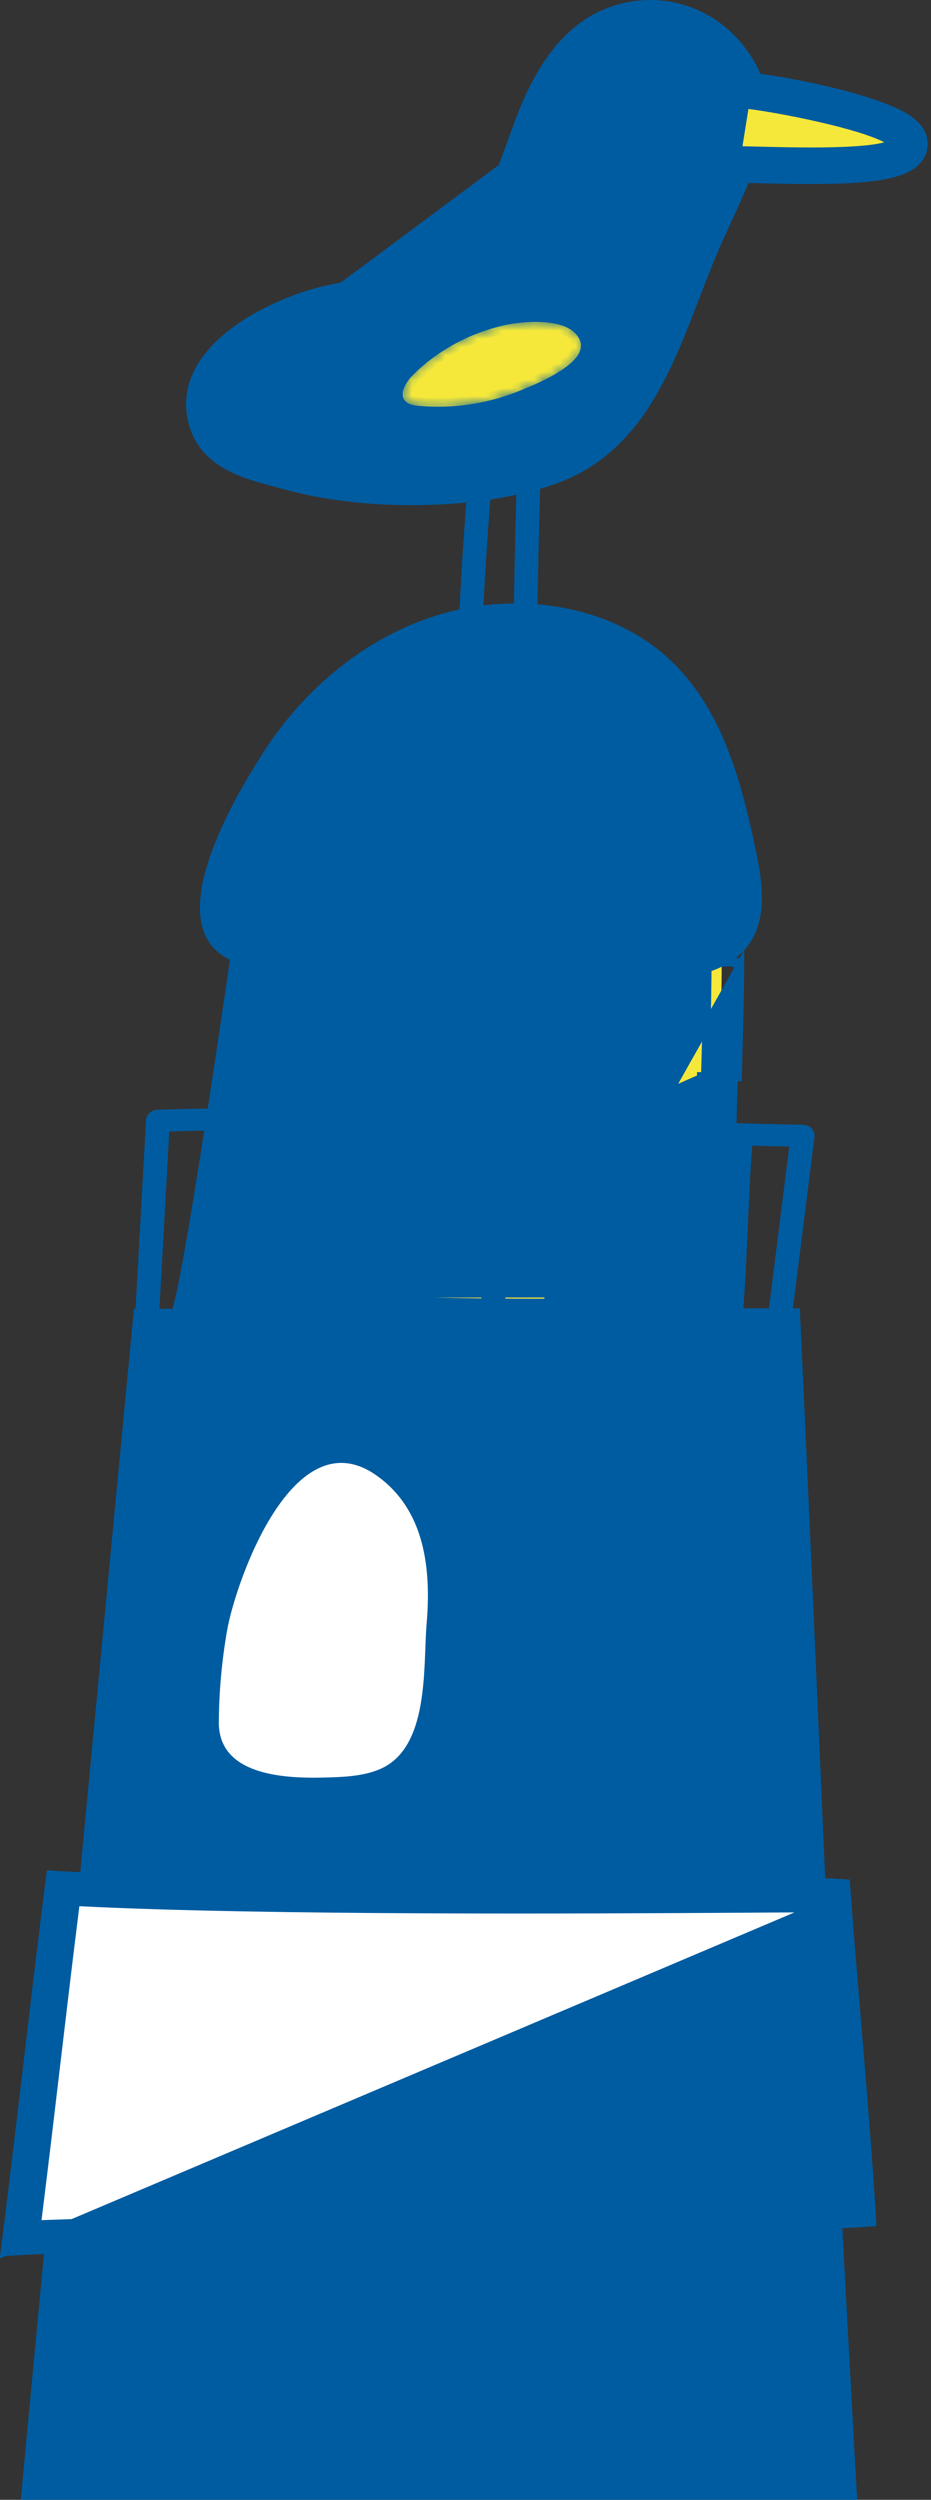 <svg width="114" height="306" viewBox="0 0 114 306" fill="none" xmlns="http://www.w3.org/2000/svg">
<rect x="0" y="0" width="114" height="306" fill="#333333" stroke="none"/>
<path d="M23.407 160.373C43.517 160.361 67.094 162.003 87.726 160.211C87.452 144.198 88.392 127.399 88.373 117.334C88.444 119.139 30.41 117.613 30.41 117.613C30.41 117.613 25.195 153.808 23.407 160.367V160.373Z" fill="#F5E83A"/>
<path d="M65.57 162.633V162.64C73.185 162.631 80.699 162.419 87.892 161.798C87.892 161.798 87.892 161.798 87.892 161.798L89.503 161.656L89.478 160.2C89.315 150.479 89.589 140.579 89.837 131.846C89.837 131.846 89.838 131.846 89.838 131.846L90.337 131.86C90.345 131.588 90.352 131.317 90.359 131.049C90.494 126.127 90.612 121.812 90.624 118.204L65.57 162.633ZM65.57 162.633H65.07C57.878 162.633 50.606 162.458 43.445 162.283L43.444 162.283C36.427 162.114 29.765 161.984 23.409 161.958H23.407H21.176L21.709 159.999C21.709 159.998 21.709 159.998 21.709 159.998C22.587 156.778 24.317 146.2 25.828 136.428C27.27 127.109 28.52 118.471 28.66 117.506C28.667 117.457 28.672 117.428 28.673 117.419L28.673 117.418L28.877 116.001L30.456 116.041C30.456 116.041 30.456 116.041 30.456 116.041C43.151 116.376 56.639 116.603 67.32 116.64C72.66 116.658 77.301 116.629 80.793 116.541C82.538 116.497 84 116.438 85.12 116.364C85.383 116.346 85.631 116.327 85.861 116.307M65.57 162.633L85.861 116.307M85.861 116.307C85.712 116.61 85.618 116.963 85.621 117.357L85.624 117.863L86.131 117.853L90.14 117.772L90.149 117.993L85.861 116.307ZM26.18 158.359L25.681 158.309V158.302V157.799L25.774 157.8C27.621 148.583 30.902 126.337 31.874 119.684L31.938 119.245L32.382 119.256C67.283 120.152 80.724 119.859 86.066 119.343L86.619 119.289L86.614 119.845C86.581 123.266 86.47 127.271 86.34 131.757C86.34 131.757 86.34 131.757 86.34 131.758M26.18 158.359L85.455 158.309C85.352 149.257 85.606 140.149 85.832 132.025L85.84 131.743L86.34 131.758M26.18 158.359L26.178 158.802C31.411 158.833 36.794 158.96 42.434 159.094C42.803 159.103 43.173 159.111 43.544 159.12C57.586 159.464 72.102 159.816 85.492 158.807L85.96 158.772L85.955 158.303C85.852 149.262 86.105 140.162 86.332 132.035L86.34 131.758M26.18 158.359L86.34 131.758M42.445 158.594C42.814 158.603 43.185 158.612 43.556 158.62L26.692 158.305C31.769 158.341 36.989 158.465 42.445 158.594Z" fill="#005CA1" stroke="#005CA1"/>
<path d="M95.403 161.785C94.848 161.724 94.521 161.279 94.574 160.851C94.574 160.851 94.574 160.85 94.574 160.85L97.145 140.41L97.215 139.858L96.659 139.847C87.468 139.672 78.308 139.278 69.427 138.896L69.354 138.893C69.354 138.893 69.354 138.893 69.354 138.893C53.724 138.218 37.558 137.522 20.716 137.997L20.257 138.01L20.231 138.469L18.985 160.891L18.985 160.893C18.962 161.328 18.547 161.726 17.974 161.699C17.411 161.671 17.043 161.237 17.066 160.81C17.066 160.809 17.066 160.809 17.066 160.809L18.384 137.148C18.384 137.148 18.384 137.148 18.384 137.148C18.407 136.742 18.773 136.362 19.291 136.341H19.296L19.304 136.34C36.587 135.793 53.113 136.499 69.118 137.183L69.442 137.197L69.442 137.197L70.044 137.223C79.254 137.618 88.773 138.025 98.299 138.178L98.299 138.178C98.582 138.183 98.843 138.3 99.013 138.481L99.017 138.485C99.187 138.663 99.261 138.897 99.234 139.124C99.234 139.124 99.234 139.124 99.234 139.125L96.48 161.038C96.432 161.41 96.102 161.736 95.655 161.789H95.585C95.507 161.789 95.456 161.789 95.403 161.785Z" fill="#005CA1" stroke="#005CA1"/>
<path d="M33.737 151.88L33.737 151.88C33.729 152.173 33.721 152.466 33.712 152.76C33.641 155.364 33.568 158.06 33.515 161.038L33.737 151.88ZM33.737 151.88C33.741 151.713 33.745 151.546 33.75 151.38C33.888 146.229 34.009 141.727 33.939 137.235L33.939 137.234M33.737 151.88L33.939 137.234M33.939 137.234C33.931 136.799 34.332 136.373 34.875 136.373V136.373M33.939 137.234L34.875 136.373M34.875 136.373L34.883 136.373M34.875 136.373L34.883 136.373M34.883 136.373C35.445 136.364 35.849 136.776 35.857 137.213C35.928 141.882 35.805 146.527 35.655 151.924L35.655 151.925M34.883 136.373L35.655 151.925M35.655 151.925C35.576 154.789 35.498 157.758 35.433 161.065L35.433 161.066M35.655 151.925L35.433 161.066M35.433 161.066C35.425 161.485 35.055 161.878 34.526 161.9H34.526H34.526H34.526H34.526M35.433 161.066L34.526 161.9M34.526 161.9H34.526M34.526 161.9H34.526M34.526 161.9H34.526M34.526 161.9H34.526M34.526 161.9H34.526M34.526 161.9H34.526M34.526 161.9H34.525M34.526 161.9H34.525M34.525 161.9H34.525M34.525 161.9H34.525M34.525 161.9H34.525M34.525 161.9H34.525M34.525 161.9H34.525M34.525 161.9H34.525M34.525 161.9H34.525M34.525 161.9H34.525M34.525 161.9H34.525M34.525 161.9H34.525M34.525 161.9H34.525M34.525 161.9H34.525M34.525 161.9H34.524M34.525 161.9H34.524M34.524 161.9H34.524M34.524 161.9H34.524M34.524 161.9H34.524M34.524 161.9H34.524M34.524 161.9H34.524M34.524 161.9H34.524M34.524 161.9H34.524M34.524 161.9H34.524M34.524 161.9H34.524M34.524 161.9H34.524M34.524 161.9H34.523M34.524 161.9H34.523M34.523 161.9H34.523M34.523 161.9H34.523M34.523 161.9H34.523M34.523 161.9H34.523M34.523 161.9H34.523M34.523 161.9H34.523M34.523 161.9H34.523M34.523 161.9H34.523M34.523 161.9H34.523M34.523 161.9H34.523M34.523 161.9H34.523M34.523 161.9H34.523M34.523 161.9H34.522M34.523 161.9H34.522M34.522 161.9H34.522M34.522 161.9H34.522M34.522 161.9H34.522M34.522 161.9H34.522M34.522 161.9H34.522M34.522 161.9H34.522M34.522 161.9H34.522M34.522 161.9H34.522M34.522 161.9H34.522M34.522 161.9H34.522M34.522 161.9H34.521M34.522 161.9H34.521M34.521 161.9H34.521M34.521 161.9H34.521M34.521 161.9H34.521M34.521 161.9H34.521M34.521 161.9H34.521M34.521 161.9H34.521M34.521 161.9H34.521M34.521 161.9H34.521M34.521 161.9H34.521M34.521 161.9H34.521M34.521 161.9H34.52M34.521 161.9H34.52M34.52 161.9H34.52M34.52 161.9H34.52M34.52 161.9H34.52M34.52 161.9H34.52M34.52 161.9H34.52M34.52 161.9H34.52M34.52 161.9H34.52M34.52 161.9H34.52M34.52 161.9H34.52M34.52 161.9H34.52M34.52 161.9H34.519M34.52 161.9H34.519M34.519 161.9H34.519M34.519 161.9H34.519M34.519 161.9H34.519M34.519 161.9H34.519M34.519 161.9H34.519M34.519 161.9H34.519M34.519 161.9H34.519M34.519 161.9H34.519M34.519 161.9H34.519M34.519 161.9H34.519M34.519 161.9H34.518M34.519 161.9H34.518M34.518 161.9H34.518M34.518 161.9H34.518M34.518 161.9H34.518M34.518 161.9H34.518M34.518 161.9H34.518M34.518 161.9H34.518M34.518 161.9H34.518M34.518 161.9H34.518M34.518 161.9H34.517M34.518 161.9H34.517M34.517 161.9H34.517M34.517 161.9H34.517M34.517 161.9H34.517M34.517 161.9H34.517M34.517 161.9H34.517M34.517 161.9H34.517M34.517 161.9H34.517M34.517 161.9H34.517M34.517 161.9H34.517M34.517 161.9H34.517M34.517 161.9H34.517M34.517 161.9H34.517M34.517 161.9H34.516M34.517 161.9H34.516M34.516 161.9H34.516M34.516 161.9H34.516M34.516 161.9H34.516M34.516 161.9H34.516M34.516 161.9H34.516M34.516 161.9H34.516M34.516 161.9H34.516M34.516 161.9H34.516M34.516 161.9H34.515M34.516 161.9H34.515M34.515 161.9H34.515M34.515 161.9H34.515M34.515 161.9H34.515M34.515 161.9H34.515M34.515 161.9H34.515M34.515 161.9H34.515M34.515 161.9H34.515M34.515 161.9H34.515M34.515 161.9H34.514M34.515 161.9H34.514M34.514 161.9H34.514M34.514 161.9H34.514M34.514 161.9H34.514M34.514 161.9H34.514M34.514 161.9H34.514M34.514 161.9H34.514M34.514 161.9H34.514M34.514 161.9H34.514M34.514 161.9H34.514M34.514 161.9H34.514M34.514 161.9H34.513M34.514 161.9H34.513M34.513 161.9H34.513M34.513 161.9H34.513M34.513 161.9H34.513M34.513 161.9H34.513M34.513 161.9H34.513M34.513 161.9H34.513M34.513 161.9H34.513M34.513 161.9H34.513M34.513 161.9H34.512M34.513 161.9H34.512M34.512 161.9H34.512M34.512 161.9H34.512M34.512 161.9H34.512M34.512 161.9H34.512M34.512 161.9H34.512M34.512 161.9H34.512M34.512 161.9H34.512M34.512 161.9H34.512M34.512 161.9H34.511M34.512 161.9H34.511M34.511 161.9H34.511M34.511 161.9H34.511M34.511 161.9H34.511M34.511 161.9H34.511M34.511 161.9H34.511M34.511 161.9H34.511M34.511 161.9H34.511M34.511 161.9H34.511M34.511 161.9H34.51M34.511 161.9H34.51M34.51 161.9H34.51M34.51 161.9H34.51M34.51 161.9H34.51M34.51 161.9H34.51M34.51 161.9H34.51M34.51 161.9H34.51M34.51 161.9H34.51M34.51 161.9H34.51M34.51 161.9H34.509M34.51 161.9H34.509M34.509 161.9H34.509M34.509 161.9H34.509M34.509 161.9H34.509M34.509 161.9H34.509M34.509 161.9H34.509M34.509 161.9H34.509M34.509 161.9H34.509M34.509 161.9H34.509M34.509 161.9H34.508M34.509 161.9H34.508M34.508 161.9H34.508M34.508 161.9H34.508M34.508 161.9H34.508M34.508 161.9H34.508M34.508 161.9H34.508M34.508 161.9H34.508M34.508 161.9H34.508M34.508 161.9H34.508M34.508 161.9H34.507M34.508 161.9H34.507M34.507 161.9H34.507M34.507 161.9H34.507M34.507 161.9H34.507M34.507 161.9H34.507M34.507 161.9H34.507M34.507 161.9H34.507M34.507 161.9H34.507M34.507 161.9H34.507M34.507 161.9H34.506M34.507 161.9H34.506M34.506 161.9H34.506M34.506 161.9H34.506M34.506 161.9H34.506M34.506 161.9H34.506M34.506 161.9H34.506M34.506 161.9H34.506M34.506 161.9H34.506M34.506 161.9H34.506M34.506 161.9H34.505M34.506 161.9H34.505M34.505 161.9H34.505M34.505 161.9H34.505M34.505 161.9H34.505M34.505 161.9H34.505M34.505 161.9H34.505M34.505 161.9H34.505M34.505 161.9H34.505M34.505 161.9H34.505M34.505 161.9H34.504M34.505 161.9H34.504M34.504 161.9H34.504M34.504 161.9H34.504M34.504 161.9H34.504M34.504 161.9H34.504M34.504 161.9H34.504M34.504 161.9H34.504M34.504 161.9H34.504M34.504 161.9H34.504M34.504 161.9H34.503M34.504 161.9H34.503M34.503 161.9H34.503M34.503 161.9H34.503M34.503 161.9H34.503M34.503 161.9H34.503M34.503 161.9H34.503M34.503 161.9H34.503M34.503 161.9H34.502M34.503 161.9H34.502M34.502 161.9H34.502M34.502 161.9H34.502M34.502 161.9H34.502M34.502 161.9H34.502M34.502 161.9H34.502M34.502 161.9H34.502M34.502 161.9H34.502M34.502 161.9H34.502M34.502 161.9H34.501M34.502 161.9H34.501M34.501 161.9H34.501M34.501 161.9H34.501M34.501 161.9H34.501M34.501 161.9H34.501M34.501 161.9H34.501M34.501 161.9H34.501M34.501 161.9H34.501M34.501 161.9H34.501M34.501 161.9H34.5M34.501 161.9H34.5M34.5 161.9H34.5M34.5 161.9H34.5M34.5 161.9H34.5M34.5 161.9H34.5M34.5 161.9H34.5M34.5 161.9H34.5M34.5 161.9H34.499M34.5 161.9H34.499M34.499 161.9H34.499M34.499 161.9H34.499M34.499 161.9H34.499M34.499 161.9H34.499M34.499 161.9H34.499M34.499 161.9H34.499M34.499 161.9H34.499M34.499 161.9H34.499M34.499 161.9H34.498M34.499 161.9H34.498M34.498 161.9H34.498M34.498 161.9H34.498M34.498 161.9H34.498M34.498 161.9H34.498M34.498 161.9H34.498M34.498 161.9H34.498M34.498 161.9H34.498M34.498 161.9H34.498M34.498 161.9H34.497M34.498 161.9H34.497M34.497 161.9H34.497M34.497 161.9H34.497M34.497 161.9H34.497M34.497 161.9H34.497M34.497 161.9H34.497M34.497 161.9H34.497M34.497 161.9H34.496M34.497 161.9H34.496M34.496 161.9H34.496M34.496 161.9H34.496M34.496 161.9H34.496M34.496 161.9H34.496M34.496 161.9H34.496M34.496 161.9H34.496M34.496 161.9H34.495M34.496 161.9H34.495M34.495 161.9H34.495M34.495 161.9H34.495M34.495 161.9H34.495M34.495 161.9H34.495M34.495 161.9H34.495M34.495 161.9H34.495M34.495 161.9H34.495M34.495 161.9H34.495M34.495 161.9H34.494M34.495 161.9H34.494M34.494 161.9H34.494M34.494 161.9H34.494M34.494 161.9H34.494M34.494 161.9H34.494M34.494 161.9H34.494M34.494 161.9H34.494M34.494 161.9H34.494M34.494 161.9H34.494M34.494 161.9H34.493M34.494 161.9H34.493M34.493 161.9H34.493M34.493 161.9H34.493M34.493 161.9H34.493M34.493 161.9H34.493M34.493 161.9H34.493M34.493 161.9H34.493M34.493 161.9H34.492M34.493 161.9H34.492M34.492 161.9H34.492M34.492 161.9H34.492M34.492 161.9H34.492M34.492 161.9H34.492M34.492 161.9H34.492M34.492 161.9H34.492M34.492 161.9H34.492M34.492 161.9H34.492M34.492 161.9H34.491M34.492 161.9H34.491M34.491 161.9H34.491M34.491 161.9H34.491M34.491 161.9H34.491M34.491 161.9H34.491M34.491 161.9H34.491M34.491 161.9H34.491M34.491 161.9H34.49M34.491 161.9H34.49M34.49 161.9H34.49M34.49 161.9H34.49M34.49 161.9H34.49M34.49 161.9H34.49M34.49 161.9H34.49M34.49 161.9H34.49M34.49 161.9H34.49M34.49 161.9H34.49M34.49 161.9H34.489M34.49 161.9H34.489M34.489 161.9H34.489M34.489 161.9H34.489M34.489 161.9H34.489M34.489 161.9H34.489M34.489 161.9H34.489M34.489 161.9H34.489M34.489 161.9H34.489M34.489 161.9H34.489M34.489 161.9H34.488M34.489 161.9H34.488M34.488 161.9H34.488M34.488 161.9H34.488M34.488 161.9H34.488M34.488 161.9H34.488M34.488 161.9H34.488M34.488 161.9H34.488M34.488 161.9H34.487M34.488 161.9H34.487M34.487 161.9H34.487M34.487 161.9H34.487M34.487 161.9H34.487M34.487 161.9H34.487M34.487 161.9H34.487M34.487 161.9H34.487M34.487 161.9H34.486M34.487 161.9H34.486M34.486 161.9H34.486M34.486 161.9H34.486M34.486 161.9H34.486M34.486 161.9H34.486M34.486 161.9H34.486M34.486 161.9H34.486M34.486 161.9H34.486M34.486 161.9H34.486M34.486 161.9H34.485M34.486 161.9H34.485M34.485 161.9H34.485M34.485 161.9H34.485M34.485 161.9H34.485M34.485 161.9H34.485M34.485 161.9H34.485M34.485 161.9H34.485M34.485 161.9H34.484M34.485 161.9H34.484M34.484 161.9H34.484M34.484 161.9H34.484M34.484 161.9H34.484M34.484 161.9H34.484M34.484 161.9H34.484M34.484 161.9H34.484M34.484 161.9H34.484M34.484 161.9H34.484M34.484 161.9H34.483M34.484 161.9H34.483M34.483 161.9H34.483M34.483 161.9H34.483M34.483 161.9H34.483M34.483 161.9H34.483M34.483 161.9H34.483M34.483 161.9H34.483M34.483 161.9H34.483M34.483 161.9H34.483M34.483 161.9H34.482M34.483 161.9H34.482M34.482 161.9H34.482M34.482 161.9H34.482M34.482 161.9H34.482M34.482 161.9H34.482M34.482 161.9H34.482M34.482 161.9H34.482M34.482 161.9H34.481M34.482 161.9H34.481M34.481 161.9H34.481M34.481 161.9H34.481M34.481 161.9H34.481M34.481 161.9H34.481M34.481 161.9H34.481M34.481 161.9H34.481M34.481 161.9H34.48M34.481 161.9H34.48M34.48 161.9H34.48M34.48 161.9H34.48M34.48 161.9H34.48M34.48 161.9H34.48M34.48 161.9H34.48M34.48 161.9H34.48M34.48 161.9H34.48M34.48 161.9H34.48M34.48 161.9H34.48M34.48 161.9H34.48M34.48 161.9H34.479M34.48 161.9H34.479M34.479 161.9H34.479M34.479 161.9H34.479M34.479 161.9H34.479M34.479 161.9H34.479M34.479 161.9H34.479M34.479 161.9H34.479M34.479 161.9H34.478M34.479 161.9H34.478M34.478 161.9H34.478M34.478 161.9H34.478M34.478 161.9H34.478M34.478 161.9H34.478M34.478 161.9H34.478M34.478 161.9H34.478M34.478 161.9H34.477M34.478 161.9H34.477M34.477 161.9H34.477M34.477 161.9H34.477M34.477 161.9H34.477M34.477 161.9H34.477M34.477 161.9H34.477M34.477 161.9H34.477M34.477 161.9H34.477M34.477 161.9H34.477M34.477 161.9H34.476M34.477 161.9H34.476M34.476 161.9H34.476M34.476 161.9H34.476M34.476 161.9H34.476M34.476 161.9H34.476M34.476 161.9H34.476M34.476 161.9H34.476M34.476 161.9H34.475M34.476 161.9H34.475M34.475 161.9H34.475M34.475 161.9H34.475M34.475 161.9H34.475M34.475 161.9H34.475M34.475 161.9H34.475M34.475 161.9H34.475M34.475 161.9H34.475M34.475 161.9H34.475M34.475 161.9H34.474M34.475 161.9H34.474M34.474 161.9H34.474M34.474 161.9H34.474M34.474 161.9H34.474M34.474 161.9H34.474M34.474 161.9H34.474M34.474 161.9H34.474M34.474 161.9H34.474M34.474 161.9H34.474M34.474 161.9H34.473M34.474 161.9H34.473M34.473 161.9H34.473M34.473 161.9H34.473M34.473 161.9H34.473M34.473 161.9H34.473M34.473 161.9H34.473M34.473 161.9H34.473M34.473 161.9H34.472M34.473 161.9H34.472M34.472 161.9H34.472M34.472 161.9H34.472M34.472 161.9H34.472M34.472 161.9H34.472M34.472 161.9H34.472M34.472 161.9H34.472M34.472 161.9H34.472M34.472 161.9H34.472M34.472 161.9H34.471M34.472 161.9H34.471M34.471 161.9H34.471M34.471 161.9H34.471M34.471 161.9H34.471M34.471 161.9H34.471M34.471 161.9H34.471M34.471 161.9H34.471M34.471 161.9H34.471M34.471 161.9H34.471M34.471 161.9H34.47M34.471 161.9H34.47M34.47 161.9H34.47M34.47 161.9H34.47M34.47 161.9H34.47M34.47 161.9H34.47M34.47 161.9H34.47M34.47 161.9H34.47M34.47 161.9H34.47M34.47 161.9H34.47M34.47 161.9H34.469M34.47 161.9H34.469M34.469 161.9H34.469M34.469 161.9H34.469M34.469 161.9H34.469M34.469 161.9H34.469M34.469 161.9H34.469M34.469 161.9H34.469M34.469 161.9H34.469M34.469 161.9H34.469M34.469 161.9H34.468M34.469 161.9H34.468M34.468 161.9H34.468M34.468 161.9H34.468M34.468 161.9H34.468M34.468 161.9H34.468M34.468 161.9H34.468M34.468 161.9H34.468M34.468 161.9H34.468M34.468 161.9H34.468M34.468 161.9H34.467M34.468 161.9H34.467M34.467 161.9H34.467M34.467 161.9H34.467M34.467 161.9H34.467M34.467 161.9H34.467M34.467 161.9H34.467M34.467 161.9H34.467M34.467 161.9H34.467M34.467 161.9H34.467M34.467 161.9H34.466M34.467 161.9H34.466M34.466 161.9H34.466M34.466 161.9H34.466M34.466 161.9H34.466M34.466 161.9H34.466M34.466 161.9H34.466M34.466 161.9H34.466M34.466 161.9H34.465M34.466 161.9H34.465M34.465 161.9H34.465M34.465 161.9H34.465M34.465 161.9H34.465M34.465 161.9H34.465M34.465 161.9H34.465M34.465 161.9H34.465M34.465 161.9H34.465M34.465 161.9H34.465M34.465 161.9H34.465M34.465 161.9H34.465M34.465 161.9H34.464M34.465 161.9H34.464M34.464 161.9H34.464M34.464 161.9H34.464M34.464 161.9H34.464M34.464 161.9H34.464M34.464 161.9H34.464M34.464 161.9H34.464M34.464 161.9H34.464M34.464 161.9H34.464M34.464 161.9H34.463M34.464 161.9H34.463M34.463 161.9H34.463M34.463 161.9H34.463M34.463 161.9H34.463M34.463 161.9H34.463M34.463 161.9H34.463M34.463 161.9H34.463M34.463 161.9H34.463M34.463 161.9H34.463M34.463 161.9H34.462M34.463 161.9H34.462M34.462 161.9H34.462M34.462 161.9H34.462M34.462 161.9H34.462M34.462 161.9H34.462M34.462 161.9H34.462M34.462 161.9H34.462M34.462 161.9H34.462M34.462 161.9H34.462M34.462 161.9H34.461M34.462 161.9H34.461M34.461 161.9H34.461M34.461 161.9H34.461M34.461 161.9H34.461M34.461 161.9H34.461M34.461 161.9H34.461M34.461 161.9H34.461M34.461 161.9H34.461M34.461 161.9H34.461M34.461 161.9H34.461M34.461 161.9H34.461M34.461 161.9H34.46M34.461 161.9H34.46M34.46 161.9H34.46M34.46 161.9H34.46M34.46 161.9H34.46M34.46 161.9H34.46M34.46 161.9H34.46M34.46 161.9H34.46M34.46 161.9H34.459M34.46 161.9H34.459M34.459 161.9H34.459M34.459 161.9H34.459M34.459 161.9H34.459M34.459 161.9H34.459M34.459 161.9H34.459M34.459 161.9H34.459M34.459 161.9H34.459M34.459 161.9H34.459M34.459 161.9H34.459M34.459 161.9H34.459M34.459 161.9H34.458M34.459 161.9H34.458M34.458 161.9H34.458M34.458 161.9H34.458M34.458 161.9H34.458M34.458 161.9H34.458M34.458 161.9H34.458M34.458 161.9H34.458M34.458 161.9H34.458M34.458 161.9H34.458M34.458 161.9H34.458M34.458 161.9H34.458M34.458 161.9H34.457M34.458 161.9H34.457M34.457 161.9H34.457M34.457 161.9H34.457M34.457 161.9H34.457M34.457 161.9H34.457M34.457 161.9H34.457M34.457 161.9H34.457M34.457 161.9H34.457M34.457 161.9H34.457M34.457 161.9H34.456M34.457 161.9H34.456M34.456 161.9H34.456M34.456 161.9H34.456M34.456 161.9H34.456M34.456 161.9H34.456M34.456 161.9H34.456M34.456 161.9H34.456M34.456 161.9H34.456M34.456 161.9H34.456M34.456 161.9H34.456M34.456 161.9H34.456M34.456 161.9H34.455M34.456 161.9H34.455M34.455 161.9H34.455M34.455 161.9H34.455M34.455 161.9C33.892 161.889 33.507 161.464 33.515 161.038L34.455 161.9Z" fill="#005CA1" stroke="#005CA1"/>
<path d="M49.129 161.182C49.096 161.561 48.768 161.904 48.302 161.958H48.236H48.236H48.236H48.235H48.235H48.235H48.234H48.234H48.234H48.233H48.233H48.233H48.232H48.232H48.232H48.231H48.231H48.231H48.23H48.23H48.23H48.229H48.229H48.228H48.228H48.228H48.227H48.227H48.227H48.227H48.226H48.226H48.225H48.225H48.225H48.224H48.224H48.224H48.223H48.223H48.223H48.222H48.222H48.222H48.221H48.221H48.221H48.22H48.22H48.22H48.219H48.219H48.219H48.218H48.218H48.218H48.217H48.217H48.217H48.216H48.216H48.215H48.215H48.215H48.214H48.214H48.214H48.213H48.213H48.213H48.212H48.212H48.212H48.211H48.211H48.211H48.21H48.21H48.21H48.209H48.209H48.209H48.208H48.208H48.208H48.207H48.207H48.206H48.206H48.206H48.206H48.205H48.205H48.205H48.204H48.204H48.203H48.203H48.203H48.202H48.202H48.202H48.201H48.201H48.201H48.2H48.2H48.2H48.199H48.199H48.199H48.198H48.198H48.198H48.197H48.197H48.197H48.196H48.196H48.196H48.195H48.195H48.194H48.194H48.194H48.193H48.193H48.193H48.192H48.192H48.192H48.191H48.191H48.191H48.19H48.19H48.19H48.189H48.189H48.189H48.188H48.188H48.188H48.187H48.187H48.187H48.186H48.186H48.185H48.185H48.185H48.184H48.184H48.184H48.184H48.183H48.183H48.182H48.182H48.182H48.181H48.181H48.181H48.18H48.18H48.18H48.179H48.179H48.179H48.178H48.178H48.178H48.177H48.177H48.177H48.176H48.176H48.175H48.175H48.175H48.175H48.174H48.174H48.173H48.173H48.173H48.172H48.172H48.172H48.171H48.171H48.171H48.17H48.17H48.17H48.169H48.169H48.169H48.168H48.168H48.168H48.167H48.167H48.167H48.166H48.166H48.166H48.165H48.165H48.164H48.164H48.164H48.163H48.163H48.163H48.163H48.162H48.162H48.161H48.161H48.161H48.16H48.16H48.16H48.159H48.159H48.159H48.158H48.158H48.158H48.157H48.157H48.157H48.156H48.156H48.156H48.155H48.155H48.154H48.154H48.154H48.154H48.153H48.153H48.153H48.152H48.152H48.151H48.151H48.151H48.15H48.15H48.15H48.149H48.149H48.149H48.148H48.148H48.148H48.147H48.147H48.147H48.146H48.146H48.146H48.145H48.145H48.145H48.144H48.144H48.144H48.143H48.143H48.142H48.142H48.142H48.142H48.141H48.141H48.14H48.14H48.14H48.139H48.139H48.139H48.138H48.138H48.138H48.137H48.137H48.137H48.136H48.136H48.136H48.135H48.135H48.135H48.134H48.134H48.133H48.133H48.133H48.133H48.132H48.132H48.132H48.131H48.131H48.13H48.13H48.13H48.129H48.129H48.129H48.128H48.128H48.128H48.127H48.127H48.127H48.126H48.126H48.126H48.125H48.125H48.125H48.124H48.124H48.124H48.123H48.123H48.123H48.122H48.122H48.121H48.121H48.121H48.12H48.12H48.12H48.119H48.119H48.119H48.118H48.118H48.118H48.117H48.117H48.117H48.116H48.116H48.116H48.115H48.115H48.115H48.114H48.114H48.114H48.113H48.113H48.112H48.112H48.112H48.111H48.111H48.111H48.111H48.11H48.11H48.109H48.109H48.109H48.108H48.108H48.108H48.107H48.107H48.107H48.106H48.106H48.106H48.105H48.105H48.105H48.104H48.104H48.104H48.103H48.103H48.103H48.102H48.102H48.102H48.101H48.101H48.1H48.1H48.1H48.099H48.099H48.099H48.098H48.098H48.098H48.097H48.097H48.097H48.096H48.096H48.096H48.095H48.095H48.095H48.094H48.094H48.094H48.093H48.093H48.093H48.092H48.092H48.092H48.091H48.091H48.09H48.09H48.09H48.09H48.089H48.089H48.089H48.088H48.088H48.087H48.087H48.087H48.086H48.086H48.086H48.085H48.085H48.085H48.084H48.084H48.084H48.083H48.083H48.083H48.082H48.082H48.082H48.081H48.081H48.081H48.08H48.08C47.529 161.91 47.183 161.47 47.22 161.047L47.22 161.047C48.011 152.051 48.507 143.395 48.782 137.715L48.782 137.715L48.782 137.713C48.801 137.278 49.216 136.878 49.779 136.905L49.783 136.905C50.347 136.928 50.717 137.358 50.694 137.788L50.694 137.791C50.42 143.488 49.924 152.163 49.129 161.18L49.129 161.182Z" fill="#005CA1" stroke="#005CA1"/>
<path d="M61.751 151.744C61.588 154.998 61.418 158.357 61.197 161.547L61.197 161.548C61.17 161.95 60.803 162.319 60.289 162.341H60.289H60.289H60.288H60.288H60.288H60.288H60.287H60.287H60.287H60.286H60.286H60.286H60.285H60.285H60.285H60.285H60.284H60.284H60.284H60.283H60.283H60.283H60.282H60.282H60.282H60.281H60.281H60.281H60.281H60.28H60.28H60.28H60.279H60.279H60.279H60.278H60.278H60.278H60.277H60.277H60.277H60.276H60.276H60.276H60.276H60.275H60.275H60.275H60.274H60.274H60.274H60.273H60.273H60.273H60.273H60.272H60.272H60.272H60.271H60.271H60.271H60.27H60.27H60.27H60.27H60.269H60.269H60.269H60.268H60.268H60.268H60.267H60.267H60.267H60.266H60.266H60.266H60.266H60.265H60.265H60.265H60.264H60.264H60.264H60.263H60.263H60.263H60.262H60.262H60.262H60.261H60.261H60.261H60.261H60.26H60.26H60.26H60.259H60.259H60.259H60.258H60.258H60.258H60.258H60.257H60.257H60.257H60.256H60.256H60.256H60.255H60.255H60.255H60.255H60.254H60.254H60.254H60.253H60.253H60.253H60.252H60.252H60.252H60.251H60.251H60.251H60.251H60.25H60.25H60.25H60.249H60.249H60.249H60.248H60.248H60.248H60.247H60.247H60.247H60.246H60.246H60.246H60.246H60.245H60.245H60.245H60.244H60.244H60.244H60.243H60.243H60.243H60.243H60.242H60.242H60.242H60.241H60.241H60.241H60.24H60.24H60.24H60.239H60.239H60.239H60.239H60.238H60.238H60.238H60.237H60.237H60.237H60.236H60.236H60.236H60.236H60.235H60.235H60.235H60.234H60.234H60.234H60.233H60.233H60.233H60.233H60.232H60.232H60.231H60.231H60.231H60.231H60.23H60.23H60.23H60.229H60.229H60.229H60.228H60.228H60.228H60.228H60.227H60.227H60.227H60.226H60.226H60.226H60.225H60.225H60.225H60.224H60.224H60.224H60.224H60.223H60.223H60.223H60.222H60.222H60.222H60.221H60.221H60.221H60.221H60.22H60.22H60.22H60.219H60.219H60.219H60.218H60.218H60.218H60.218H60.217H60.217H60.217H60.216H60.216H60.216H60.215H60.215H60.215H60.214H60.214H60.214H60.214H60.213H60.213H60.213H60.212H60.212H60.212H60.211H60.211H60.211H60.21H60.21H60.21H60.209H60.209H60.209H60.209H60.208H60.208H60.208H60.207H60.207H60.207H60.206H60.206H60.206H60.206H60.205H60.205H60.205H60.204H60.204H60.204H60.203H60.203H60.203H60.203H60.202H60.202H60.202H60.201H60.201H60.201H60.2H60.2H60.2H60.199H60.199H60.199H60.199H60.198H60.198H60.198H60.197H60.197H60.197H60.196H60.196H60.196H60.195H60.195H60.195H60.194H60.194H60.194H60.194H60.193H60.193H60.193H60.192H60.192H60.192H60.191H60.191H60.191H60.191H60.19H60.19H60.19H60.189H60.189H60.189H60.188H60.188H60.188H60.188H60.187H60.187H60.187H60.186H60.186H60.186H60.185H60.185H60.185H60.184H60.184H60.184H60.184H60.183H60.183H60.183H60.182H60.182H60.182H60.181H60.181H60.181H60.18H60.18H60.18H60.179H60.179H60.179H60.179H60.178H60.178H60.178H60.177H60.177H60.177H60.176H60.176H60.176H60.175H60.175H60.175H60.175H60.174H60.174H60.174H60.173H60.173H60.173H60.172H60.172H60.172H60.172H60.171H60.171H60.171H60.17H60.17H60.17H60.169H60.169H60.169H60.169H60.168H60.168H60.168H60.167H60.167H60.167H60.166H60.166H60.166H60.166H60.165H60.165H60.164H60.164H60.164H60.164H60.163H60.163H60.163H60.162H60.162H60.162H60.161H60.161H60.161H60.161H60.16H60.16H60.16H60.159H60.159H60.159H60.158H60.158H60.158H60.158C59.603 162.303 59.247 161.871 59.277 161.441C59.499 158.266 59.669 154.904 59.832 151.665C59.839 151.537 59.845 151.41 59.852 151.283C60.099 146.44 60.332 141.888 60.724 138.094C60.771 137.656 61.218 137.271 61.771 137.325L61.775 137.326C62.338 137.376 62.68 137.817 62.634 138.249L62.634 138.25C62.234 142.104 61.999 146.794 61.751 151.744ZM61.751 151.744L62.251 151.769L61.751 151.744Z" fill="#005CA1" stroke="#005CA1"/>
<path d="M77.962 139.191C77.981 138.444 77.341 137.828 76.538 137.808L77.962 139.191ZM77.962 139.191C77.909 141.302 77.864 143.542 77.818 145.86L77.962 139.191ZM76.526 138.308L76.523 138.308C75.956 138.29 75.555 138.697 75.544 139.139C75.492 141.254 75.446 143.5 75.4 145.824L76.526 138.308ZM76.526 138.308C77.092 138.322 77.473 138.745 77.462 139.178L77.462 139.179M76.526 138.308L77.462 139.179M77.462 139.179C77.409 141.291 77.364 143.532 77.318 145.85L77.318 145.85M77.462 139.179L77.318 145.85M77.318 145.85C77.316 145.967 77.314 146.083 77.311 146.199C77.209 151.462 77.103 156.885 76.849 162.22L76.849 162.221M77.318 145.85L76.849 162.221M76.849 162.221C76.83 162.631 76.465 163.009 75.939 163.036M76.849 162.221L75.939 163.036M75.939 163.036H75.939H75.939H75.939H75.939H75.938H75.938H75.938H75.938H75.937H75.937H75.937H75.937H75.936H75.936H75.936H75.936H75.936H75.935H75.935H75.935H75.935H75.934H75.934H75.934H75.934H75.933H75.933H75.933H75.933H75.933H75.932H75.932H75.932H75.932H75.931H75.931H75.931H75.931H75.93H75.93H75.93H75.93H75.93H75.929H75.929H75.929H75.929H75.928H75.928H75.928H75.928H75.927H75.927H75.927H75.927H75.927H75.926H75.926H75.926H75.926H75.925H75.925H75.925H75.925H75.924H75.924H75.924H75.924H75.924H75.923H75.923H75.923H75.923H75.922H75.922H75.922H75.922H75.921H75.921H75.921H75.921H75.921H75.92H75.92H75.92H75.919H75.919H75.919H75.919H75.919H75.918H75.918H75.918H75.918H75.917H75.917H75.917H75.917H75.916H75.916H75.916H75.916H75.916H75.915H75.915H75.915H75.915H75.914H75.914H75.914H75.914H75.913H75.913H75.913H75.913H75.912H75.912H75.912H75.912H75.912H75.911H75.911H75.911H75.911H75.91H75.91H75.91H75.91H75.909H75.909H75.909H75.909H75.909H75.908H75.908H75.908H75.908H75.907H75.907H75.907H75.907H75.906H75.906H75.906H75.906H75.905H75.905H75.905H75.905H75.904H75.904H75.904H75.904H75.903H75.903H75.903H75.903H75.903H75.902H75.902H75.902H75.902H75.901H75.901H75.901H75.901H75.9H75.9H75.9H75.9H75.9H75.899H75.899H75.899H75.898H75.898H75.898H75.898H75.898H75.897H75.897H75.897H75.897H75.896H75.896H75.896H75.896H75.895H75.895H75.895H75.895H75.894H75.894H75.894H75.894H75.894H75.893H75.893H75.893H75.892H75.892H75.892H75.892H75.892H75.891H75.891H75.891H75.891H75.89H75.89H75.89H75.89H75.889H75.889H75.889H75.889H75.888H75.888H75.888H75.888H75.888H75.887H75.887H75.887H75.886H75.886H75.886H75.886H75.885H75.885H75.885H75.885H75.885H75.884H75.884H75.884H75.884H75.883H75.883H75.883H75.883H75.882H75.882H75.882H75.882H75.881H75.881H75.881H75.881H75.88H75.88H75.88H75.88H75.879H75.879H75.879H75.879H75.878H75.878H75.878H75.878H75.877H75.877H75.877H75.877H75.876H75.876H75.876H75.876H75.876H75.875H75.875H75.875H75.874H75.874H75.874H75.874H75.874H75.873H75.873H75.873H75.873H75.872H75.872H75.872H75.871H75.871H75.871H75.871H75.871H75.87H75.87H75.87H75.87H75.869H75.869H75.869H75.868H75.868H75.868H75.868H75.868H75.867H75.867H75.867H75.867H75.866H75.866H75.866H75.865H75.865H75.865H75.865H75.865H75.864H75.864H75.864H75.864H75.863H75.863H75.863H75.862H75.862H75.862H75.862H75.861H75.861H75.861H75.861H75.86H75.86H75.86H75.86H75.859H75.859H75.859H75.859H75.858H75.858H75.858H75.858H75.857H75.857H75.857H75.857H75.856H75.856H75.856H75.856H75.855H75.855H75.855H75.855H75.854H75.854H75.854H75.853H75.853H75.853H75.853H75.853H75.852H75.852H75.852H75.852H75.851H75.851H75.851H75.85H75.85H75.85H75.85H75.849H75.849H75.849H75.849H75.848H75.848H75.848H75.848H75.847H75.847H75.847H75.847H75.846H75.846H75.846H75.846H75.845H75.845H75.845H75.845C75.287 163.009 74.918 162.582 74.936 162.149C75.185 156.848 75.291 151.436 75.393 146.205C75.395 146.078 75.398 145.951 75.4 145.825L75.939 163.036Z" fill="#005CA1" stroke="#005CA1"/>
<path d="M89.172 149.695L89.172 149.694L89.183 149.445C89.356 145.612 89.517 142.01 89.797 139.038C89.84 138.601 90.275 138.215 90.839 138.261C91.402 138.307 91.748 138.75 91.706 139.175L91.706 139.177C91.431 142.105 91.269 145.693 91.097 149.473C91.093 149.569 91.089 149.664 91.085 149.76L91.085 149.76C91.078 149.899 91.072 150.039 91.066 150.178C90.889 154.094 90.708 158.111 90.381 162C90.346 162.404 89.978 162.768 89.472 162.789H89.472H89.472H89.472H89.471H89.471H89.471H89.47H89.47H89.47H89.469H89.469H89.469H89.468H89.468H89.468H89.467H89.467H89.467H89.466H89.466H89.466H89.465H89.465H89.465H89.464H89.464H89.464H89.463H89.463H89.463H89.462H89.462H89.462H89.461H89.461H89.461H89.46H89.46H89.46H89.459H89.459H89.459H89.458H89.458H89.458H89.457H89.457H89.457H89.456H89.456H89.456H89.455H89.455H89.455H89.454H89.454H89.454H89.453H89.453H89.453H89.452H89.452H89.452H89.451H89.451H89.451H89.45H89.45H89.45H89.449H89.449H89.449H89.448H89.448H89.448H89.447H89.447H89.447H89.446H89.446H89.446H89.445H89.445H89.445H89.444H89.444H89.444H89.443H89.443H89.443H89.442H89.442H89.442H89.441H89.441H89.441H89.44H89.44H89.44H89.439H89.439H89.439H89.439H89.438H89.438H89.438H89.437H89.437H89.436H89.436H89.436H89.436H89.435H89.435H89.434H89.434H89.434H89.434H89.433H89.433H89.433H89.432H89.432H89.432H89.431H89.431H89.431H89.43H89.43H89.43H89.429H89.429H89.429H89.428H89.428H89.428H89.427H89.427H89.427H89.426H89.426H89.426H89.425H89.425H89.425H89.424H89.424H89.424H89.423H89.423H89.423H89.422H89.422H89.422H89.421H89.421H89.421H89.421H89.42H89.42H89.419H89.419H89.419H89.418H89.418H89.418H89.418H89.417H89.417H89.417H89.416H89.416H89.416H89.415H89.415H89.415H89.414H89.414H89.414H89.413H89.413H89.413H89.412H89.412H89.412H89.411H89.411H89.411H89.41H89.41H89.41H89.409H89.409H89.409H89.408H89.408H89.408H89.407H89.407H89.407H89.406H89.406H89.406H89.406H89.405H89.405H89.404H89.404H89.404H89.404H89.403H89.403H89.403H89.402H89.402H89.402H89.401H89.401H89.401H89.4H89.4H89.4H89.399H89.399H89.399H89.398H89.398H89.398H89.397H89.397H89.397H89.396H89.396H89.396H89.395H89.395H89.395H89.394H89.394H89.394H89.394H89.393H89.393H89.392H89.392H89.392H89.391H89.391H89.391H89.391H89.39H89.39H89.39H89.389H89.389H89.389H89.388H89.388H89.388H89.387H89.387H89.387H89.386H89.386H89.386H89.385H89.385H89.385H89.384H89.384H89.384H89.383H89.383H89.383H89.382H89.382H89.382H89.381H89.381H89.381H89.38H89.38H89.38H89.379H89.379H89.379H89.379H89.378H89.378H89.377H89.377H89.377H89.376H89.376H89.376H89.376H89.375H89.375H89.375H89.374H89.374H89.374H89.373H89.373H89.373H89.372H89.372H89.372H89.371H89.371H89.371H89.37H89.37H89.37H89.369H89.369H89.369H89.368H89.368H89.368H89.367H89.367H89.367H89.366H89.366H89.366H89.365H89.365H89.365H89.364H89.364H89.364H89.363H89.363H89.363H89.362H89.362H89.362H89.361H89.361H89.361H89.36H89.36H89.36H89.359H89.359H89.359H89.358H89.358H89.358H89.358H89.357H89.357H89.356H89.356H89.356H89.356H89.355H89.355H89.355H89.354H89.354H89.353H89.353H89.353H89.353H89.352H89.352H89.352H89.351H89.351H89.35H89.35H89.35H89.35H89.349H89.349H89.349H89.348H89.348H89.347H89.347H89.347H89.347H89.346H89.346H89.346H89.345H89.345H89.344H89.344H89.344H89.344H89.343H89.343H89.343H89.342H89.342H89.341H89.341H89.341H89.341H89.34H89.34H89.339H89.339H89.339C88.786 162.741 88.44 162.305 88.473 161.881C88.794 158.03 88.975 154.029 89.151 150.154C89.158 150.001 89.165 149.848 89.172 149.695Z" fill="#005CA1" stroke="#005CA1"/>
<path d="M80.919 80.44C74.003 74.506 63.371 72.98 54.296 75.605C45.234 78.235 37.741 84.571 32.827 92.132C30.586 95.581 26.932 101.704 25.542 107.161C24.845 109.894 24.741 112.371 25.576 114.247C26.389 116.076 28.15 117.448 31.473 117.877C44.679 119.58 58.541 119.548 72.03 119.517C73.981 119.513 75.925 119.508 77.857 119.509L78.856 119.51C81.008 119.482 83.227 119.348 85.253 118.884C87.596 118.347 89.631 117.38 91.013 115.675C92.251 114.146 92.73 112.302 92.788 110.316C92.846 108.324 92.481 106.224 92.061 104.215C90.224 95.47 87.825 86.368 80.919 80.44ZM80.919 80.44L81.245 80.06L80.919 80.44Z" fill="#005CA1" stroke="#005CA1"/>
<path d="M16.788 161.435L16.858 160.704L17.092 160.704L19.058 160.701L26.23 160.693C32.256 160.686 40.506 160.677 49.403 160.668C66.928 160.651 86.963 160.637 97.458 160.646C98.52 183.57 99.207 199.315 99.782 212.515C100.996 240.347 101.716 256.865 104.43 305.5H3.095C5.043 284.721 8.472 248.636 11.426 217.633C12.916 201.995 14.285 187.65 15.281 177.214C15.779 171.996 16.184 167.756 16.464 164.82L16.788 161.435Z" fill="#005CA1" stroke="#005CA1"/>
<path d="M27.813 199.589C27.813 199.589 27.813 199.569 27.813 199.556C28.811 193.829 35.828 173.413 46.063 180.582C52.146 184.842 52.792 192.277 52.238 198.79C51.794 203.998 52.649 214.07 46.402 216.609C44.3 217.459 41.938 217.531 39.64 217.589C34.405 217.719 26.755 217.18 26.794 210.797C26.82 207.043 27.16 203.297 27.806 199.589H27.813Z" fill="white"/>
<path d="M104.958 270.571C104.266 259.155 102.765 243.239 101.943 232.024C99.064 231.856 36.925 232.804 7.728 231.141C6.005 244.674 4.399 259.272 2.546 273.96C8.949 273.571 94.554 271.291 104.958 270.577V270.571Z" fill="white"/>
<path d="M0.572 275.659L2.665 275.533C2.665 275.533 2.665 275.533 2.665 275.533C5.224 275.373 20.791 274.907 38.994 274.363L40.075 274.331L40.09 274.831L40.075 274.331C67.683 273.506 98.938 272.571 105.087 272.143L105.088 272.143L106.792 272.028L106.698 270.484C106.29 263.761 105.606 255.538 104.941 247.531L104.897 247.008L104.897 247.008L104.868 246.657C104.428 241.393 104.002 236.299 103.683 231.926L0.572 275.659ZM0.572 275.659L0.809 273.783L0.809 273.783C1.669 266.962 2.475 260.166 3.268 253.488C3.312 253.112 3.357 252.738 3.401 252.363L3.401 252.363C3.493 251.59 3.584 250.819 3.675 250.05C4.447 243.527 5.204 237.136 5.992 230.964L5.992 230.964L6.181 229.473L7.836 229.569L7.837 229.569C29.659 230.815 70.059 230.588 90.068 230.476L90.79 230.472L90.79 230.472L91.666 230.468C98.358 230.432 101.36 230.416 102.052 230.452C102.052 230.452 102.053 230.452 102.053 230.452L103.579 230.543L103.683 231.924L0.572 275.659ZM10.281 232.864L10.396 231.953L9.367 232.975L9.36 232.981L8.557 233.778L9.155 233.809C8.389 239.929 7.64 246.254 6.879 252.693L6.879 252.694C6.142 258.953 5.385 265.316 4.589 271.704L4.516 272.287L5.103 272.265C10.91 272.047 24.282 271.645 39.399 271.191L39.962 271.174C39.962 271.174 39.962 271.174 39.962 271.174C63.828 270.46 93.031 269.583 102.606 269.122L103.115 269.098L103.081 268.59C102.657 262.156 102.03 254.586 101.416 247.243L101.416 247.242C101.025 242.6 100.653 238.075 100.346 234.051L100.311 233.589H99.847C97.868 233.589 94.603 233.609 90.817 233.635C90.817 233.635 90.817 233.635 90.817 233.635L90.481 233.637C71.326 233.747 32.855 233.969 10.281 232.864Z" fill="#005CA1" stroke="#005CA1"/>
<mask id="path-14-inside-1_2132_3482" fill="white">
<path d="M58.687 59.781C58.158 66.32 57.59 75.339 57.446 81.924L58.687 59.781Z"/>
</mask>
<path d="M58.687 59.781C58.158 66.32 57.59 75.339 57.446 81.924L58.687 59.781Z" fill="#005CA1"/>
<path d="M58.687 59.781L59.685 59.836L57.69 59.7L58.687 59.781ZM57.446 81.924L56.447 81.902L58.445 81.98L57.446 81.924ZM57.69 59.7C57.16 66.249 56.591 75.29 56.447 81.902L58.446 81.946C58.589 75.389 59.155 66.391 59.683 59.861L57.69 59.7ZM58.445 81.98L59.685 59.836L57.688 59.725L56.448 81.868L58.445 81.98Z" fill="#005CA1" mask="url(#path-14-inside-1_2132_3482)"/>
<path d="M58.05 83.175C57.881 83.417 57.698 83.527 57.541 83.554H57.466H57.466H57.466H57.466H57.466H57.466H57.466H57.466H57.466H57.466H57.466H57.466H57.466H57.466H57.465H57.465H57.465H57.465H57.465H57.465H57.465H57.465H57.465H57.465H57.465H57.465H57.465H57.465H57.465H57.465H57.465H57.465H57.465H57.465H57.465H57.465H57.465H57.465H57.465H57.465H57.465H57.465H57.465H57.465H57.465H57.465H57.464H57.464H57.464H57.464H57.464H57.464H57.464H57.464H57.464H57.464H57.464H57.464H57.464H57.464H57.464H57.464H57.464H57.464H57.464H57.463H57.463H57.463H57.463H57.463H57.463H57.463H57.463H57.463H57.463H57.463H57.463H57.463H57.462H57.462H57.462H57.462H57.462H57.462H57.462H57.462H57.462H57.462H57.462H57.462H57.462H57.462H57.462H57.461H57.461H57.461H57.461H57.461H57.461H57.461H57.461H57.461H57.461H57.461H57.461H57.46H57.46H57.46H57.46H57.46H57.46H57.46H57.46H57.46H57.46H57.459H57.459H57.459H57.459H57.459H57.459H57.459H57.459H57.459H57.459H57.459H57.458H57.458H57.458H57.458H57.458H57.458H57.458H57.458H57.458H57.458H57.457H57.457H57.457H57.457H57.457H57.457H57.457H57.457H57.456H57.456H57.456H57.456H57.456H57.456H57.456H57.456H57.456H57.456H57.455H57.455H57.455H57.455H57.455H57.455H57.455H57.455H57.454H57.454H57.454H57.454H57.454H57.454H57.454H57.454H57.453H57.453H57.453H57.453H57.453H57.453H57.453H57.453H57.452H57.452H57.452H57.452H57.452H57.452H57.452H57.452H57.451H57.451H57.451H57.451H57.451H57.451H57.451H57.45H57.45H57.45H57.45H57.45H57.45H57.45H57.45H57.449H57.449H57.449H57.449H57.449H57.449H57.449H57.448H57.448H57.448H57.448H57.448H57.448H57.448H57.447H57.447H57.447H57.447H57.447H57.447H57.447H57.446H57.446H57.446H57.446H57.446H57.446H57.446H57.445H57.445H57.445H57.445H57.445H57.445H57.444H57.444H57.444H57.444H57.444H57.444H57.444H57.443H57.443H57.443H57.443H57.443H57.443H57.443H57.442H57.442H57.442H57.442H57.442H57.442H57.441H57.441H57.441H57.441H57.441H57.441H57.441H57.44H57.44H57.44H57.44H57.44H57.44H57.439H57.439H57.439H57.439H57.439H57.439H57.438H57.438H57.438H57.438H57.438H57.438H57.438H57.437H57.437H57.437H57.437H57.437H57.437H57.436H57.436H57.436H57.436H57.436H57.435H57.435H57.435H57.435H57.435H57.435H57.434H57.434H57.434H57.434H57.434H57.434H57.434H57.433H57.433H57.433H57.433H57.433H57.432H57.432H57.432H57.432H57.432H57.432H57.431H57.431H57.431H57.431H57.431H57.431H57.431H57.43H57.43H57.43H57.43H57.43H57.429H57.429H57.429H57.429H57.429H57.429H57.428H57.428H57.428H57.428H57.428H57.428H57.427H57.427H57.427H57.427H57.427H57.427H57.426H57.426H57.426H57.426H57.426H57.425H57.425H57.425H57.425H57.425H57.425H57.425H57.424H57.424H57.424H57.424H57.424H57.423H57.423H57.423H57.423H57.423H57.423H57.422H57.422H57.422H57.422H57.422H57.422H57.421H57.421H57.421H57.421H57.421H57.421H57.42H57.42H57.42H57.42H57.42H57.419H57.419H57.419H57.419H57.419H57.419H57.419H57.418H57.418H57.418H57.418H57.418H57.417H57.417C57.232 83.539 57.01 83.411 56.816 83.106C56.622 82.798 56.492 82.355 56.504 81.85L56.504 81.85C56.647 75.007 57.24 65.843 57.749 59.555L57.749 59.553C57.788 59.055 57.959 58.662 58.167 58.422C58.372 58.186 58.582 58.121 58.764 58.155C58.961 58.192 59.193 58.36 59.378 58.708C59.56 59.048 59.663 59.511 59.624 60.007C59.128 66.219 58.539 75.256 58.395 81.997C58.384 82.484 58.244 82.897 58.05 83.175Z" fill="#005CA1" stroke="#005CA1"/>
<path d="M65.185 81.091C65.019 81.761 64.658 82.041 64.397 82.086H64.326C64.262 82.086 64.212 82.078 64.177 82.066L64.177 82.066L64.17 82.064C63.824 81.954 63.609 81.656 63.484 81.177C63.358 80.697 63.357 80.157 63.357 79.755C63.357 79.317 63.364 78.684 63.377 77.9L63.377 77.897C63.397 76.236 63.429 74.055 63.468 71.764C63.52 68.971 63.657 61.976 63.834 57.176C63.853 56.674 64.008 56.26 64.211 55.992C64.414 55.724 64.631 55.639 64.81 55.655C64.999 55.672 65.227 55.808 65.422 56.131C65.613 56.449 65.736 56.898 65.719 57.399C65.439 64.89 65.229 78.626 65.249 80.229L65.249 80.246L65.251 80.263C65.272 80.534 65.251 80.818 65.185 81.091Z" fill="#005CA1" stroke="#005CA1"/>
<mask id="path-18-inside-2_2132_3482" fill="white">
<path d="M64.777 57.28C64.483 65.235 64.254 80.683 64.313 80.45L64.777 57.28Z"/>
</mask>
<path d="M64.777 57.28C64.483 65.235 64.254 80.683 64.313 80.45L64.777 57.28Z" fill="#005CA1"/>
<path d="M64.777 57.28L65.777 57.3L63.778 57.243L64.777 57.28ZM64.313 80.45L65.283 80.694L65.311 80.584L65.313 80.47L64.313 80.45ZM63.778 57.243C63.63 61.231 63.499 67.089 63.413 71.918C63.37 74.333 63.337 76.493 63.319 78.035C63.31 78.806 63.305 79.425 63.304 79.845C63.303 80.053 63.304 80.219 63.305 80.33C63.306 80.382 63.307 80.438 63.31 80.483C63.31 80.485 63.313 80.561 63.33 80.644C63.334 80.665 63.348 80.736 63.382 80.822C63.403 80.87 63.467 80.988 63.514 81.056C63.607 81.162 63.913 81.369 64.133 81.436C64.4 81.448 64.834 81.305 64.987 81.19C65.066 81.109 65.172 80.963 65.204 80.904C65.256 80.802 65.278 80.714 65.283 80.694L63.343 80.206C63.348 80.188 63.369 80.101 63.42 80C63.453 79.941 63.558 79.795 63.637 79.715C63.79 79.599 64.223 79.456 64.49 79.468C64.71 79.535 65.016 79.743 65.109 79.849C65.156 79.916 65.22 80.034 65.24 80.081C65.274 80.166 65.287 80.235 65.291 80.254C65.301 80.304 65.305 80.343 65.305 80.348C65.306 80.36 65.307 80.368 65.307 80.37C65.307 80.37 65.306 80.351 65.305 80.301C65.304 80.208 65.303 80.057 65.304 79.85C65.305 79.439 65.31 78.827 65.319 78.058C65.337 76.521 65.369 74.366 65.412 71.954C65.499 67.128 65.63 61.285 65.776 57.317L63.778 57.243ZM65.313 80.47L65.777 57.3L63.777 57.26L63.313 80.43L65.313 80.47Z" fill="#005CA1" mask="url(#path-18-inside-2_2132_3482)"/>
<path d="M29.379 42.228C32.688 39.624 37.179 37.877 40.188 37.196C44.79 36.157 49.587 35.54 53.726 33.286C60.495 29.605 62.505 22.858 64.966 16.117C66.924 10.734 69.881 5.046 75.266 3.032C82.028 0.506 88.62 4.026 91.225 10.279C93.15 14.903 89.704 21.306 86.519 28.364C81.349 39.825 79.064 53.001 67.146 57.163C58.112 60.319 44.575 60.3 35.371 57.735C31.187 56.566 26.037 55.748 25.143 50.65C24.536 47.17 26.788 44.267 29.379 42.228Z" fill="white"/>
<path d="M66.604 16.713L66.604 16.712C69.032 10.046 71.953 6.131 75.874 4.668C77.072 4.22 78.286 3.988 79.476 3.963L79.485 3.955H79.691C83.937 3.955 87.784 6.559 89.611 10.944C90.356 12.726 90.038 14.986 89.281 17.405C88.522 19.826 87.28 22.528 86.02 25.27L85.995 25.325L85.994 25.326L84.932 27.654C84.931 27.654 84.931 27.655 84.931 27.655C83.831 30.099 82.856 32.626 81.908 35.083L81.868 35.187L81.849 35.236C80.163 39.607 78.501 43.915 76.203 47.496C73.887 51.104 70.907 54.004 66.573 55.519L66.573 55.519C58.283 58.413 45.099 58.637 35.852 56.055C35.852 56.054 35.851 56.054 35.85 56.054L34.532 55.699C34.532 55.699 34.531 55.699 34.531 55.699C32.444 55.146 30.68 54.632 29.376 53.859C28.034 53.065 27.157 51.986 26.87 50.341C26.87 50.34 26.87 50.34 26.87 50.34L27.362 50.254C26.899 47.644 28.962 45.397 30.776 43.975L66.604 16.713ZM66.604 16.713L66.088 18.135L66.088 18.137C63.763 24.607 61.411 31.08 54.564 34.808L54.564 34.808C51.076 36.709 47.24 37.502 43.443 38.277L43.443 38.277L43.28 38.311C42.381 38.494 41.472 38.68 40.574 38.883L40.574 38.883C37.687 39.538 33.45 41.233 30.467 43.582L66.604 16.713ZM34.892 59.403L34.892 59.403L34.887 59.401L33.627 59.064L33.625 59.063C31.603 58.531 29.296 57.917 27.361 56.716C25.449 55.53 23.913 53.779 23.416 50.947L23.416 50.947C22.793 47.401 24.408 43.919 28.291 40.868L28.292 40.868C31.919 38.01 36.759 36.191 39.797 35.501C40.77 35.282 41.744 35.081 42.736 34.88L42.736 34.88L42.752 34.877C46.347 34.141 49.832 33.428 52.882 31.764C58.594 28.651 60.57 23.153 62.767 17.039L62.792 16.969L62.793 16.968L63.314 15.529C63.314 15.529 63.314 15.528 63.315 15.528C65.144 10.515 68.267 3.79 74.644 1.41C81.92 -1.297 89.739 2.202 92.833 9.621C93.816 11.982 93.664 14.63 92.869 17.535C92.073 20.443 90.651 23.538 89.165 26.772L89.164 26.774L88.113 29.079L88.112 29.081C87.035 31.479 86.058 34.004 85.125 36.438C81.505 45.84 77.838 55.273 67.725 58.802C62.917 60.48 56.71 61.339 50.423 61.339C44.989 61.339 39.526 60.7 34.892 59.403Z" fill="#005CA1" stroke="#005CA1"/>
<path d="M89.743 10.974L88.288 20.124C94.038 19.994 112.125 21.539 111.322 17.364C110.624 13.727 90.69 10.734 89.743 10.974Z" fill="#F5E83A"/>
<path d="M108.112 21.485C105.959 21.878 103.065 22.026 99.283 22.026C97.429 22.026 95.378 21.994 93.091 21.936L93.04 21.934C91.156 21.883 89.502 21.838 88.321 21.871C88.32 21.871 88.32 21.871 88.32 21.871L86.232 21.916L88.194 9.579L89.311 9.297L89.311 9.297L89.321 9.294C89.456 9.257 89.813 9.236 90.424 9.267C91.009 9.297 91.762 9.369 92.641 9.48C94.396 9.702 96.625 10.077 98.951 10.562C101.278 11.047 103.693 11.641 105.822 12.302C107.961 12.966 109.773 13.685 110.917 14.409C112.207 15.23 112.857 16.095 113.037 17.041C113.211 17.964 112.978 18.856 112.359 19.578L112.358 19.579C111.606 20.462 110.277 21.09 108.112 21.485ZM90.418 17.903V18.394L90.909 18.403C91.485 18.413 92.101 18.428 92.751 18.444C92.894 18.448 93.038 18.451 93.184 18.455L93.23 18.456C95.118 18.505 98.085 18.581 100.979 18.542C103.875 18.502 106.767 18.346 108.416 17.905L109.649 17.576L108.52 16.98C106.855 16.101 103.678 15.2 100.446 14.457C97.195 13.71 93.817 13.107 91.705 12.842L91.225 12.781L91.149 13.259L90.424 17.818L90.418 17.857V17.896V17.903Z" fill="#005CA1" stroke="#005CA1"/>
<path d="M50.345 45.728C49.392 46.683 48.504 48.248 49.398 49.261C49.855 49.78 50.606 49.904 51.298 49.969C55.573 50.358 59.933 49.67 63.895 48.04C66.004 47.176 72.472 44.592 71.284 41.585C70.044 38.455 64.196 38.988 61.761 39.533C57.473 40.481 53.445 42.624 50.351 45.735L50.345 45.728Z" fill="#F5E83A"/>
<mask id="path-25-inside-3_2132_3482" fill="white">
<path d="M53.654 50.352C52.858 50.352 52.061 50.319 51.271 50.241C50.495 50.176 49.698 50.027 49.189 49.443C48.236 48.358 48.987 46.696 50.149 45.533C53.217 42.455 57.316 40.228 61.696 39.261C64.548 38.624 70.272 38.273 71.545 41.481C72.811 44.683 66.499 47.274 64.13 48.248L64.006 48.3C60.703 49.657 57.172 50.358 53.66 50.358L53.654 50.352ZM65.599 39.403C64.104 39.403 62.675 39.611 61.819 39.8C57.538 40.748 53.536 42.923 50.547 45.923C49.816 46.657 48.798 48.144 49.607 49.072C49.992 49.508 50.658 49.624 51.317 49.683C55.514 50.066 59.822 49.404 63.784 47.774L63.908 47.722C65.932 46.897 72.08 44.371 71.016 41.683C70.305 39.89 67.877 39.403 65.592 39.403H65.599Z"/>
</mask>
<path d="M53.654 50.352C52.858 50.352 52.061 50.319 51.271 50.241C50.495 50.176 49.698 50.027 49.189 49.443C48.236 48.358 48.987 46.696 50.149 45.533C53.217 42.455 57.316 40.228 61.696 39.261C64.548 38.624 70.272 38.273 71.545 41.481C72.811 44.683 66.499 47.274 64.13 48.248L64.006 48.3C60.703 49.657 57.172 50.358 53.66 50.358L53.654 50.352ZM65.599 39.403C64.104 39.403 62.675 39.611 61.819 39.8C57.538 40.748 53.536 42.923 50.547 45.923C49.816 46.657 48.798 48.144 49.607 49.072C49.992 49.508 50.658 49.624 51.317 49.683C55.514 50.066 59.822 49.404 63.784 47.774L63.908 47.722C65.932 46.897 72.08 44.371 71.016 41.683C70.305 39.89 67.877 39.403 65.592 39.403H65.599Z" fill="#005CA1"/>
<path d="M53.654 50.352L54.359 49.643L54.067 49.352H53.654V50.352ZM51.271 50.241L51.37 49.246L51.362 49.245L51.355 49.245L51.271 50.241ZM49.189 49.443L49.943 48.786L49.94 48.782L49.189 49.443ZM50.149 45.533L50.856 46.24L50.857 46.239L50.149 45.533ZM61.696 39.261L61.911 40.237L61.913 40.237L61.696 39.261ZM71.545 41.481L72.475 41.114L72.475 41.113L71.545 41.481ZM64.13 48.248L63.75 47.323L63.744 47.325L64.13 48.248ZM64.006 48.3L64.386 49.225L64.392 49.222L64.006 48.3ZM53.66 50.358L52.955 51.067L53.248 51.358H53.66V50.358ZM61.819 39.8L61.604 38.823L61.603 38.823L61.819 39.8ZM50.547 45.923L49.839 45.217L49.839 45.217L50.547 45.923ZM49.607 49.072L48.853 49.73L48.858 49.735L49.607 49.072ZM51.317 49.683L51.408 48.687L51.405 48.687L51.317 49.683ZM63.784 47.774L64.165 48.699L64.171 48.696L63.784 47.774ZM63.908 47.722L63.531 46.796L63.522 46.799L63.908 47.722ZM71.016 41.683L71.946 41.315L71.946 41.314L71.016 41.683ZM53.654 49.352C52.884 49.352 52.121 49.32 51.37 49.246L51.173 51.236C52.001 51.318 52.831 51.352 53.654 51.352V49.352ZM51.355 49.245C50.582 49.18 50.166 49.041 49.943 48.786L48.435 50.099C49.231 51.013 50.407 51.173 51.188 51.238L51.355 49.245ZM49.94 48.782C49.762 48.579 49.685 48.289 49.832 47.811C49.984 47.314 50.354 46.743 50.856 46.24L49.441 44.827C48.782 45.486 48.195 46.328 47.92 47.224C47.639 48.138 47.664 49.221 48.438 50.103L49.94 48.782ZM50.857 46.239C53.785 43.301 57.712 41.165 61.911 40.237L61.48 38.284C56.919 39.291 52.648 41.61 49.441 44.828L50.857 46.239ZM61.913 40.237C63.265 39.935 65.291 39.706 67.093 39.922C68.961 40.147 70.195 40.789 70.616 41.85L72.475 41.113C71.623 38.965 69.358 38.18 67.332 37.937C65.241 37.685 62.979 37.95 61.478 38.285L61.913 40.237ZM70.615 41.849C70.787 42.283 70.733 42.709 70.41 43.215C70.066 43.757 69.449 44.32 68.638 44.873C67.022 45.975 64.949 46.83 63.75 47.323L64.51 49.173C65.681 48.691 67.948 47.764 69.764 46.526C70.668 45.91 71.541 45.164 72.098 44.289C72.677 43.379 72.936 42.28 72.475 41.114L70.615 41.849ZM63.744 47.325L63.62 47.377L64.392 49.222L64.516 49.17L63.744 47.325ZM63.626 47.375C60.442 48.683 57.04 49.358 53.66 49.358V51.358C57.304 51.358 60.965 50.631 64.386 49.225L63.626 47.375ZM54.366 49.649L54.359 49.643L52.949 51.061L52.955 51.067L54.366 49.649ZM65.599 38.403C64.023 38.403 62.521 38.621 61.604 38.823L62.035 40.776C62.828 40.601 64.186 40.403 65.599 40.403V38.403ZM61.603 38.823C57.142 39.811 52.968 42.077 49.839 45.217L51.255 46.629C54.105 43.769 57.934 41.684 62.036 40.776L61.603 38.823ZM49.839 45.217C49.417 45.64 48.889 46.299 48.578 47.036C48.275 47.753 48.074 48.836 48.853 49.73L50.361 48.415C50.33 48.38 50.234 48.256 50.42 47.814C50.599 47.391 50.945 46.94 51.255 46.629L49.839 45.217ZM48.858 49.735C49.214 50.137 49.664 50.352 50.067 50.475C50.466 50.597 50.881 50.648 51.229 50.679L51.405 48.687C51.094 48.659 50.847 48.622 50.652 48.563C50.46 48.504 50.385 48.443 50.356 48.41L48.858 49.735ZM51.226 50.679C55.587 51.077 60.057 50.389 64.165 48.699L63.404 46.849C59.588 48.419 55.441 49.055 51.408 48.687L51.226 50.679ZM64.171 48.696L64.295 48.644L63.522 46.799L63.398 46.851L64.171 48.696ZM64.286 48.648C65.29 48.239 67.416 47.37 69.163 46.241C70.03 45.681 70.882 45.008 71.447 44.234C72.026 43.441 72.382 42.416 71.946 41.315L70.087 42.051C70.183 42.294 70.169 42.593 69.832 43.055C69.48 43.536 68.868 44.051 68.077 44.561C66.51 45.574 64.55 46.38 63.531 46.796L64.286 48.648ZM71.946 41.314C71.444 40.05 70.362 39.328 69.227 38.928C68.095 38.529 66.79 38.403 65.592 38.403V40.403C66.679 40.403 67.731 40.521 68.562 40.814C69.39 41.106 69.877 41.523 70.087 42.052L71.946 41.314ZM65.592 40.403H65.599V38.403H65.592V40.403Z" fill="#005CA1" mask="url(#path-25-inside-3_2132_3482)"/>
<path d="M81.632 14.706C82.363 15.057 83.379 14.716 83.744 14.006C84.109 13.294 83.79 12.274 83.085 11.896L81.632 14.706ZM81.632 14.706C81.141 14.469 80.9 14.124 80.81 13.767C80.716 13.397 80.776 12.973 80.969 12.596C81.163 12.218 81.471 11.921 81.829 11.779C82.173 11.643 82.599 11.636 83.085 11.896L81.632 14.706Z" fill="#005CA1" stroke="#005CA1"/>
</svg>
